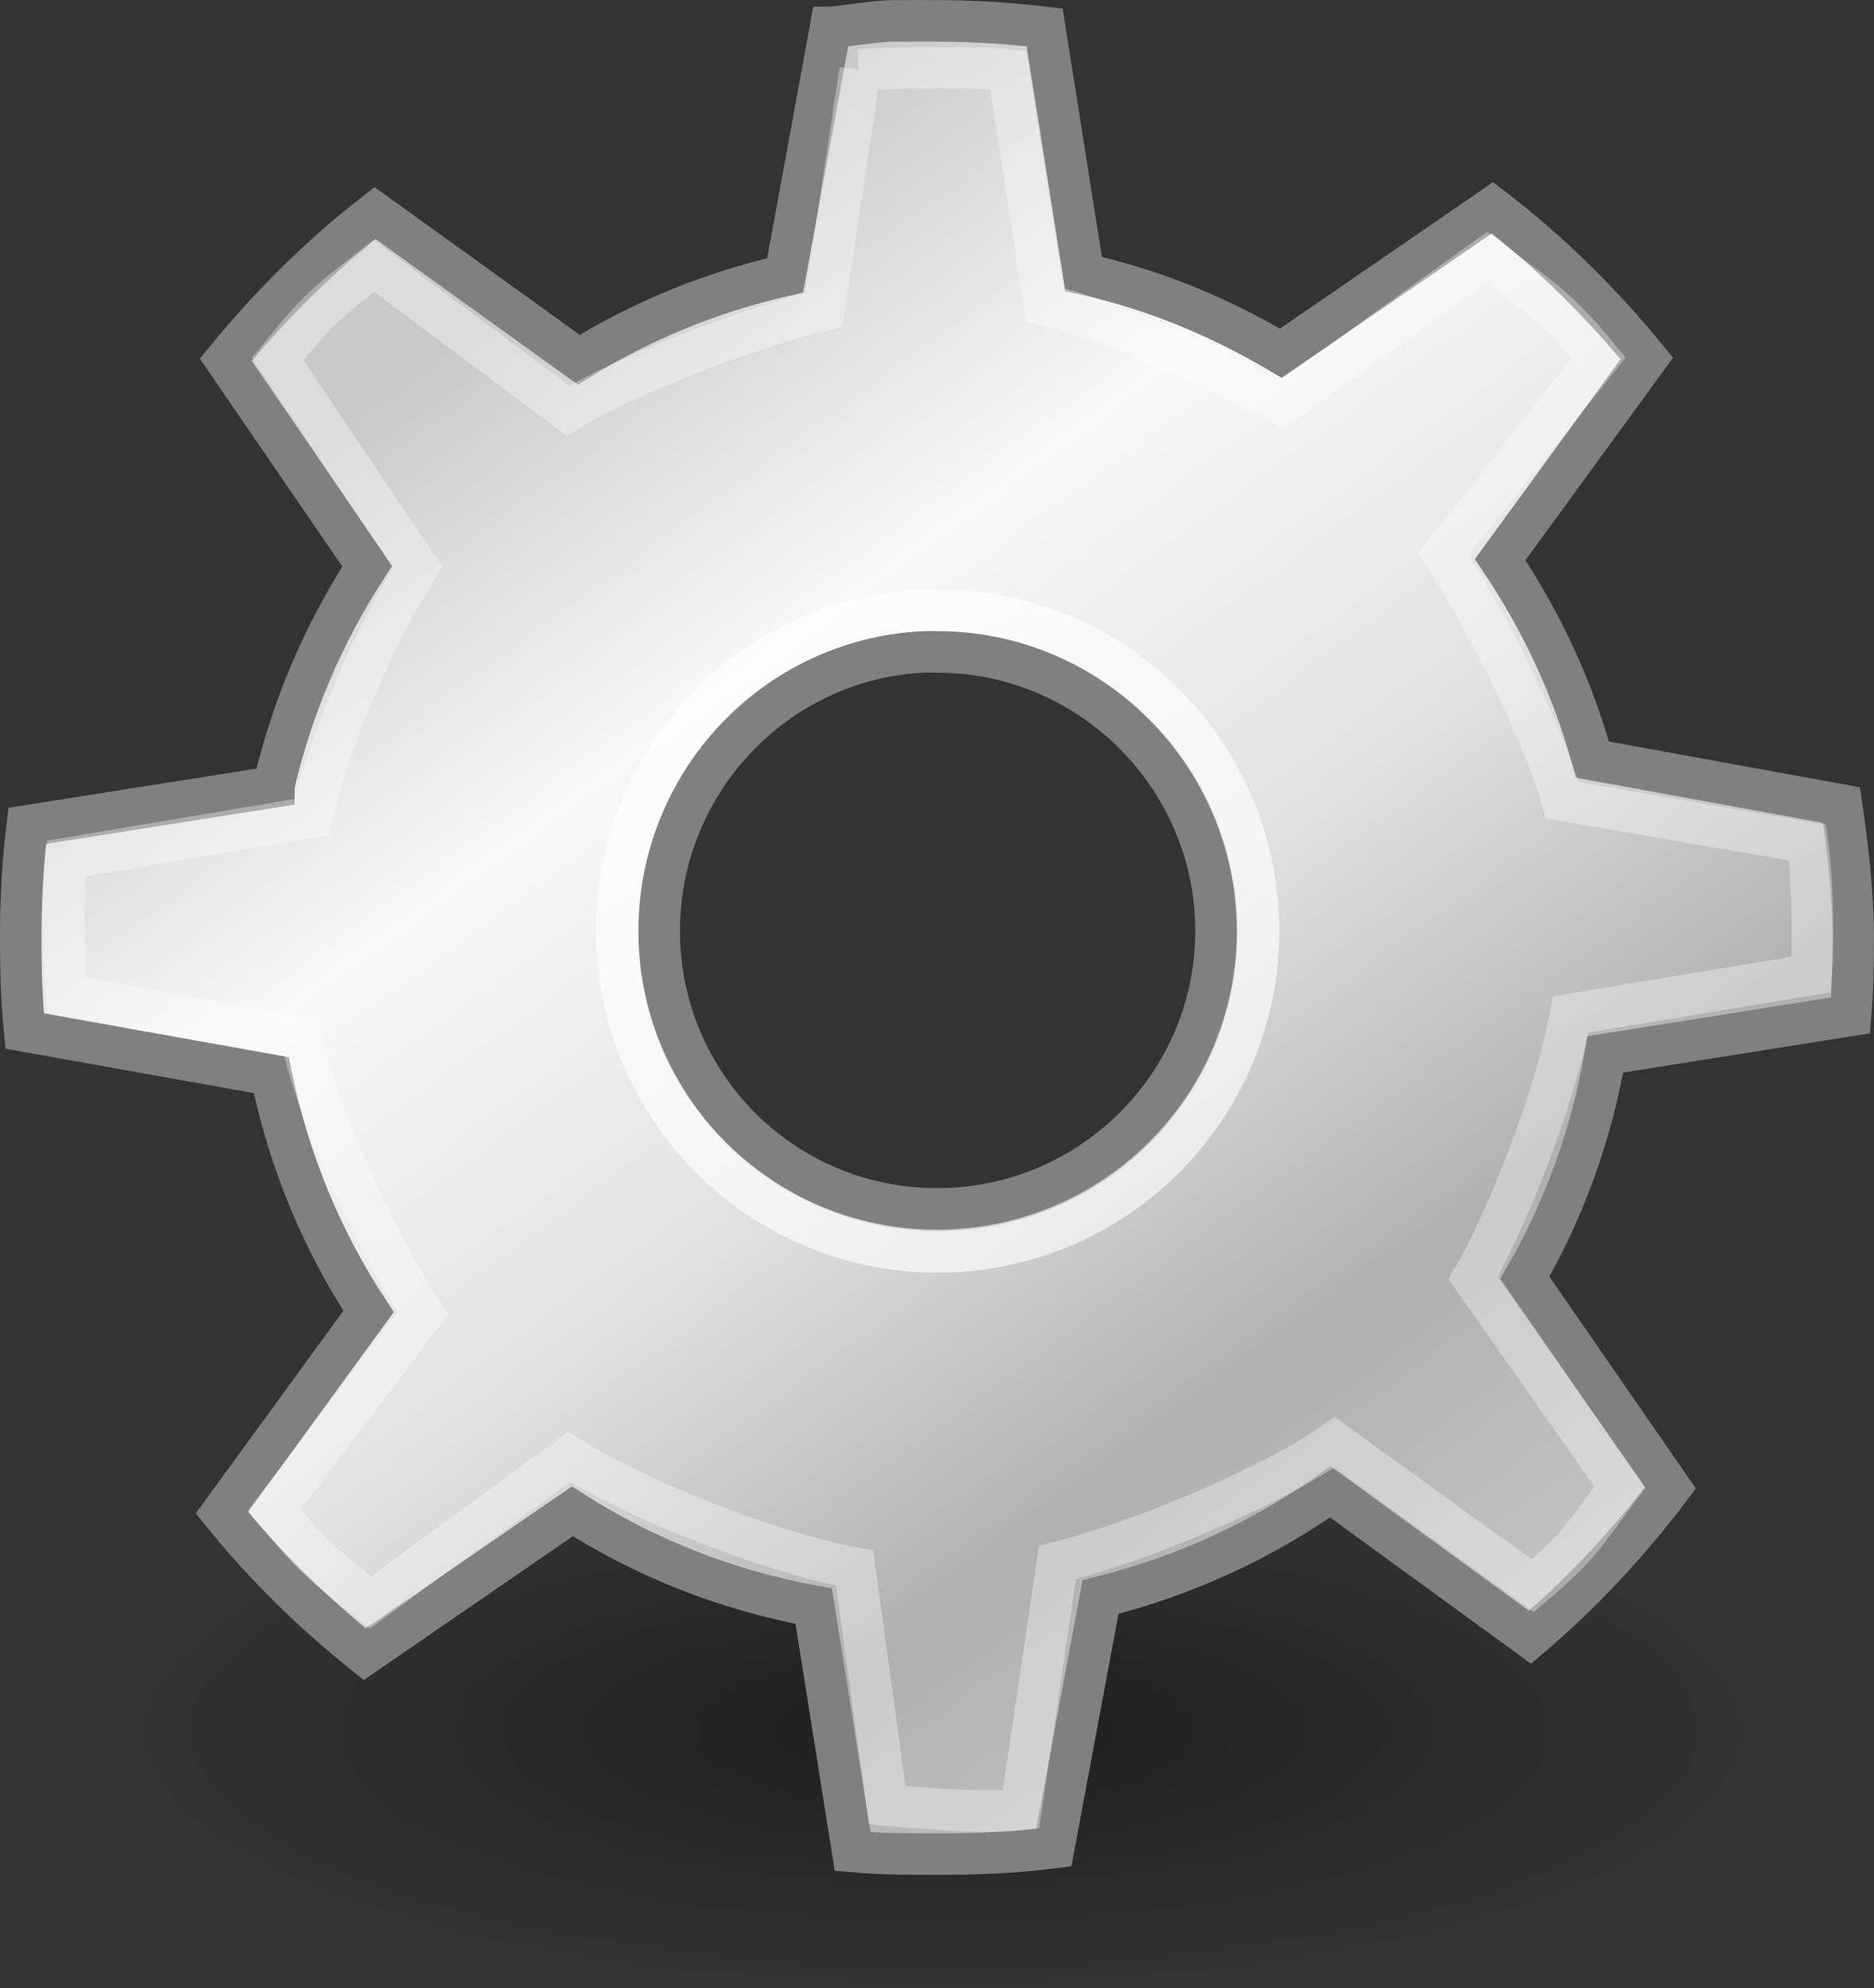 <svg height="47.858" width="45.125" xmlns="http://www.w3.org/2000/svg" xmlns:xlink="http://www.w3.org/1999/xlink"><rect width="100%" height="100%" fill="#333333" stroke="none"/><radialGradient id="a" cx="25.456" cy="39.161" gradientTransform="matrix(1 0 0 .315 -2.728 29.323)" gradientUnits="userSpaceOnUse" r="19.622"><stop offset="0"/><stop offset="1" stop-opacity="0"/></radialGradient><linearGradient id="b" gradientUnits="userSpaceOnUse" x1="11.09" x2="36.018" y1="8.083" y2="42.112"><stop offset="0" stop-color="#c9c9c9"/><stop offset=".25" stop-color="#f8f8f8"/><stop offset=".5" stop-color="#e2e2e2"/><stop offset=".75" stop-color="#b0b0b0"/><stop offset="1" stop-color="#c9c9c9"/></linearGradient><path d="m42.35 41.671a19.622 6.187 0 1 1 -39.244 0 19.622 6.187 0 1 1 39.244 0z" fill="url(#a)" opacity=".409"/><path d="m21.406.503c-.465.032-.918.104-1.375.156h-.031l-1.094 5.969c-1.783.406-3.46 1.095-4.969 2.031l-4.906-3.531c-1.326 1.03-2.533 2.231-3.594 3.531l3.406 4.969c-1.034 1.581-1.812 3.385-2.25 5.281-0.0.009-0.0.03 0 .031l-5.938.938c-.109.887-.156 1.803-.156 2.719 0.0.749.021 1.489.094 2.219l5.938 1.062c.422 2.062 1.224 3.988 2.344 5.688l-3.531 4.844c1.011 1.256 2.179 2.399 3.438 3.406l5-3.438c1.747 1.115 3.698 1.896 5.812 2.281l.938 5.906c.666.061 1.349.062 2.031.062.963-0 1.882-.036 2.812-.156l1.125-6.031c2.008-.5 3.893-1.366 5.531-2.531l4.812 3.5c1.248-1.062 2.389-2.282 3.375-3.594l-3.5-5.062c.948-1.637 1.605-3.443 1.938-5.375l5.906-.938c.052-.616.062-1.214.062-1.844 0-1.094-.127-2.167-.281-3.219l-6-1.094c-.47-1.736-1.242-3.356-2.219-4.812l3.531-4.844c-1.095-1.339-2.343-2.575-3.719-3.625l-5.094 3.5c-1.464-.866-3.039-1.53-4.75-1.906l-.938-5.937c-.853-.1-1.714-.156-2.594-.156-.238 0-.483-.007-.719 0-.115.004-.229-.007-.344 0-.031.002-.063-.002-.094 0zm.812 15.188c.114-.006.228 0 .344 0 3.699 0 6.719 3.02 6.719 6.719 0 3.699-3.02 6.688-6.719 6.688-3.699 0-6.688-2.988-6.688-6.688 0-3.584 2.805-6.539 6.344-6.719z" fill="url(#b)" stroke="#808080"/><g fill="none" stroke="#fff" transform="translate(-1.844 .035)"><path d="m36.239 23.782a12.728 12.728 0 1 1 -25.456 0 12.728 12.728 0 1 1 25.456 0z" opacity=".648" stroke-width="1.649" transform="matrix(.607 0 0 .607 10.15 7.937)"/><path d="m22.558 1.65-.878 5.779c-1.671.381-4.745 1.544-6.159 2.422l-4.672-3.487c-1.243.965-1.328 1.031-2.323 2.25l3.378 5.01c-.969 1.481-2.134 4.121-2.552 6.008 0 0-5.919.998-5.919.998-.102.831-.053 2.61.016 3.294l5.654 1.019c.396 1.933 1.877 5.044 2.926 6.637l-3.576 4.724c.948 1.177 1.138 1.285 2.317 2.229l4.781-3.503c1.638 1.045 4.889 2.316 6.871 2.677l.785 5.706c.624.057 2.349.216 3.221.104l.878-5.94c1.882-.468 5.133-1.803 6.668-2.895l4.776 3.451c1.17-.995 1.18-1.145 2.104-2.375l-3.539-5.031c.888-1.534 2.037-4.535 2.349-6.346l5.795-.961c.049-.578.051-2.189-.093-3.175l-5.904-1.019c-.441-1.627-1.953-4.56-2.869-5.925l3.752-4.724c-1.026-1.255-1.407-1.427-2.697-2.411l-4.942 3.539c-1.372-.812-4.109-2.049-5.712-2.401l-.873-5.654c-.8-.094-3.107-.052-3.564 0z" opacity=".347"/></g></svg>